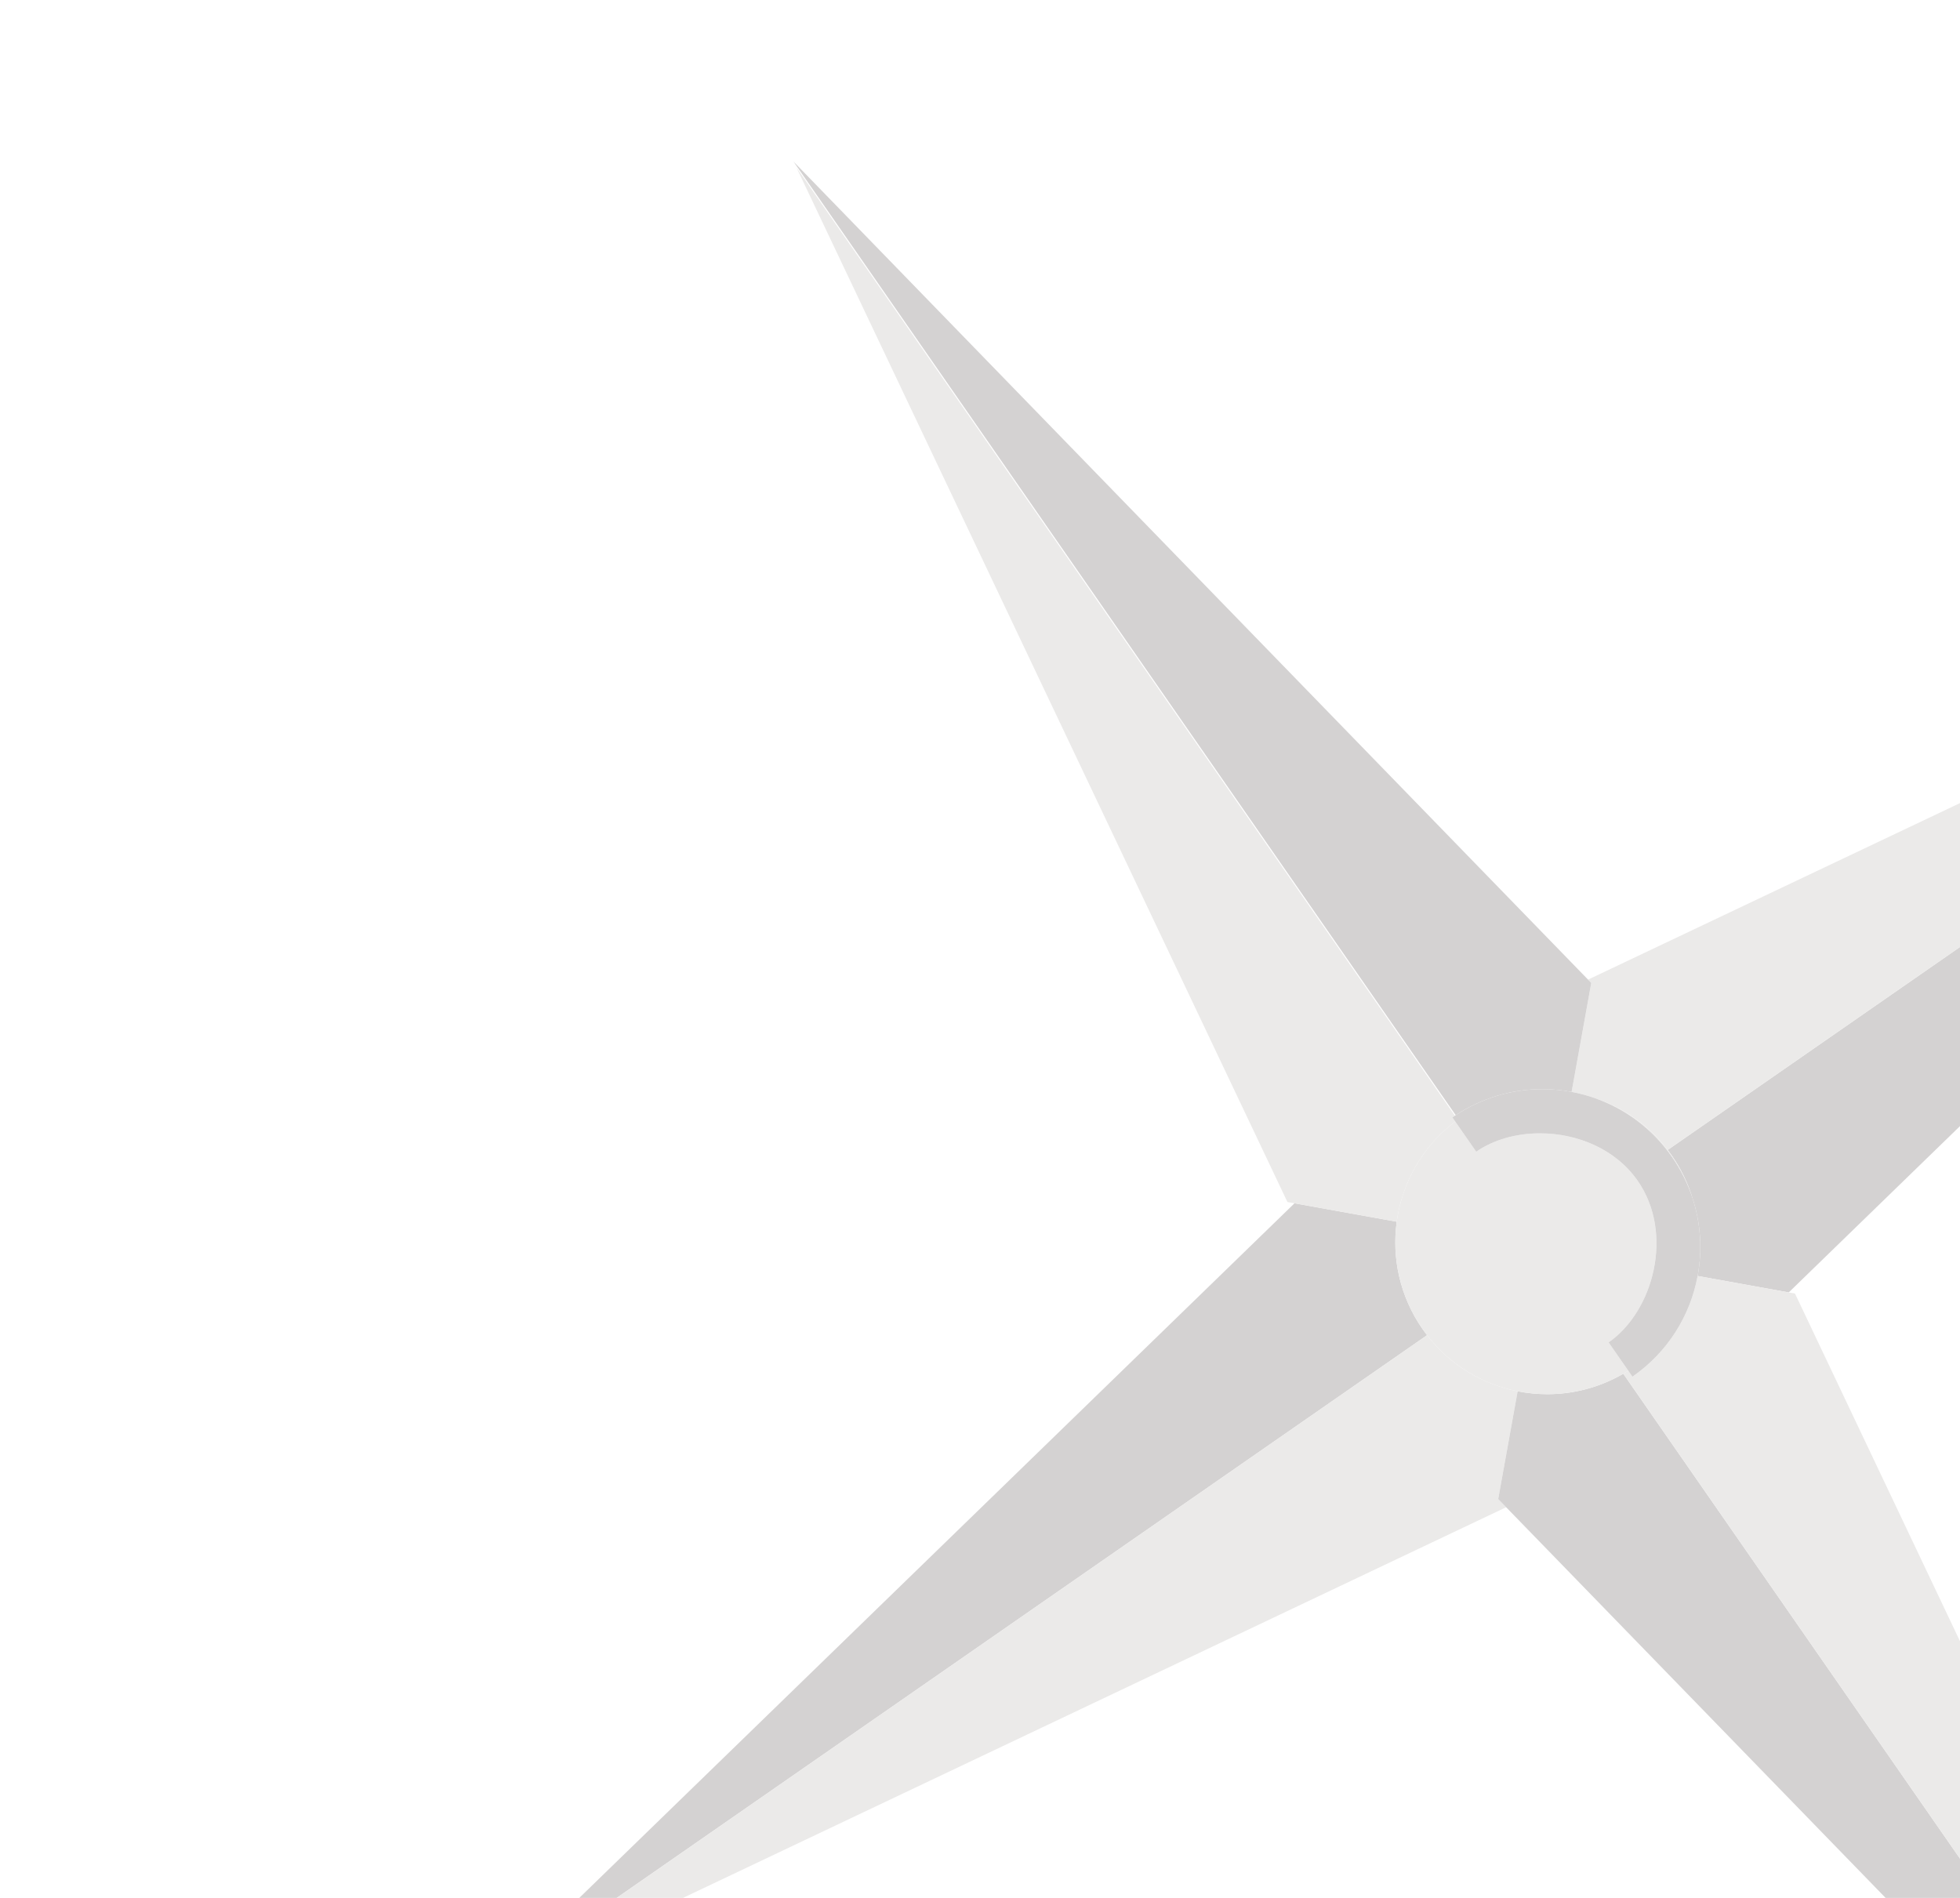 <?xml version="1.0" encoding="utf-8"?>
<!-- Generator: Adobe Illustrator 16.0.0, SVG Export Plug-In . SVG Version: 6.00 Build 0)  -->
<!DOCTYPE svg PUBLIC "-//W3C//DTD SVG 1.1//EN" "http://www.w3.org/Graphics/SVG/1.1/DTD/svg11.dtd">
<svg version="1.1" id="Layer_1" xmlns="http://www.w3.org/2000/svg" xmlns:xlink="http://www.w3.org/1999/xlink" x="0px" y="0px"
	 width="179px" height="173.332px" viewBox="0 0 179 173.332" enable-background="new 0 0 179 173.332" xml:space="preserve">
<g>
	<g>
		<defs>
			<polyline id="SVGID_1_" points="-95.658,165.139 -325.658,165.139 -325.658,-20.861 -95.658,-20.861 -95.658,165.139 			"/>
		</defs>
		<clipPath id="SVGID_2_">
			<use xlink:href="#SVGID_1_"  overflow="visible"/>
		</clipPath>
		<path clip-path="url(#SVGID_2_)" fill="#D4D2D2" d="M-213.708,154.827l-11.814,1.027c0.04,0.488,0.082,0.979,0.128,1.467
			l11.811-1.028C-213.628,155.804-213.669,155.317-213.708,154.827"/>
		<path clip-path="url(#SVGID_2_)" fill="#D4D2D2" d="M-225.518,138.681c-0.04,0.492-0.075,0.977-0.108,1.468l11.851,0.858
			c0.033-0.492,0.07-0.978,0.11-1.468L-225.518,138.681"/>
		<path clip-path="url(#SVGID_2_)" fill="#D4D2D2" d="M-222.789,121.713c-0.116,0.478-0.229,0.952-0.339,1.432l11.61,2.761
			c0.112-0.479,0.227-0.954,0.346-1.43L-222.789,121.713"/>
		<path clip-path="url(#SVGID_2_)" fill="#D4D2D2" d="M-217.385,105.387c-0.191,0.451-0.379,0.906-0.564,1.36l11.099,4.638
			c0.188-0.455,0.378-0.904,0.574-1.356L-217.385,105.387"/>
		<path clip-path="url(#SVGID_2_)" fill="#D4D2D2" d="M-209.426,90.143c-0.261,0.414-0.52,0.833-0.775,1.251l10.299,6.42
			c0.258-0.417,0.52-0.833,0.784-1.246L-209.426,90.143"/>
		<path clip-path="url(#SVGID_2_)" fill="#D4D2D2" d="M-199.126,76.371c-0.323,0.367-0.647,0.74-0.965,1.111l9.219,8.054
			c0.322-0.371,0.645-0.738,0.972-1.104L-199.126,76.371"/>
		<path clip-path="url(#SVGID_2_)" fill="#D4D2D2" d="M-186.763,64.408c-0.378,0.312-0.755,0.626-1.129,0.944l7.885,9.504
			c0.377-0.315,0.754-0.626,1.136-0.936L-186.763,64.408"/>
		<path clip-path="url(#SVGID_2_)" fill="#D4D2D2" d="M-172.65,54.547c-0.423,0.249-0.845,0.499-1.265,0.753l6.325,10.75
			c0.422-0.251,0.845-0.498,1.271-0.743L-172.65,54.547"/>
		<path clip-path="url(#SVGID_2_)" fill="#D4D2D2" d="M-157.129,47.044c-0.457,0.177-0.914,0.358-1.368,0.542l4.563,11.766
			c0.456-0.18,0.915-0.356,1.374-0.529L-157.129,47.044"/>
		<path clip-path="url(#SVGID_2_)" fill="#D4D2D2" d="M-140.584,42.118c-0.479,0.101-0.961,0.207-1.438,0.314l2.637,12.51
			c0.479-0.104,0.959-0.204,1.44-0.3L-140.584,42.118"/>
		<path clip-path="url(#SVGID_2_)" fill="#D4D2D2" d="M-123.454,39.925c-0.492,0.023-0.979,0.049-1.47,0.078l0.605,12.933
			c0.49-0.025,0.979-0.047,1.471-0.065L-123.454,39.925"/>
		<path clip-path="url(#SVGID_2_)" fill="#D4D2D2" d="M-107.651,40.363l-1.466,12.993c0.486,0.052,0.979,0.109,1.463,0.169
			l1.467-13.003C-106.674,40.466-107.166,40.413-107.651,40.363"/>
		<path clip-path="url(#SVGID_2_)" fill="#D4D2D2" d="M-118.53,35.396C-173.731,35.4-221.895,76.41-229.31,132.59
			c-0.118,0.892-0.224,1.778-0.32,2.668l0.103,0.014l-0.065,0.496l-0.065,0.496l-0.075-0.01c-0.974,9.838-0.63,19.526,0.894,28.885
			h4.477c-0.438-2.58-0.783-5.189-1.031-7.818c-0.046-0.487-0.088-0.979-0.128-1.467c-0.415-5.161-0.457-10.408-0.104-15.705
			c0.033-0.491,0.068-0.976,0.108-1.468c0.147-1.832,0.342-3.671,0.585-5.514c0.449-3.401,1.053-6.743,1.805-10.022
			c0.11-0.48,0.223-0.955,0.339-1.432c1.258-5.16,2.881-10.157,4.839-14.966c0.185-0.455,0.374-0.909,0.564-1.36
			c2.061-4.869,4.468-9.545,7.184-13.993c0.255-0.418,0.515-0.837,0.775-1.251c2.81-4.463,5.931-8.689,9.335-12.662
			c0.318-0.371,0.642-0.744,0.965-1.111c3.479-3.949,7.232-7.628,11.234-11.019c0.374-0.317,0.751-0.632,1.129-0.944
			c4.053-3.34,8.35-6.388,12.848-9.108c0.42-0.254,0.841-0.504,1.265-0.753c4.53-2.656,9.257-4.984,14.153-6.962
			c0.455-0.183,0.911-0.364,1.368-0.542c4.888-1.896,9.936-3.443,15.106-4.612c0.478-0.108,0.959-0.213,1.438-0.314
			c5.115-1.083,10.345-1.795,15.661-2.114c0.49-0.029,0.978-0.055,1.47-0.078c1.634-0.075,3.279-0.113,4.927-0.113
			c3.599,0,7.225,0.181,10.876,0.551c0.485,0.049,0.977,0.103,1.464,0.159c0.597,0.069,1.193,0.143,1.792,0.222
			c2.957,0.39,5.872,0.898,8.737,1.519v-4.514c-2.579-0.535-5.198-0.983-7.848-1.341l-0.066,0.502l-0.496-0.065l-0.496-0.065
			l0.066-0.501C-109.214,35.684-113.893,35.395-118.53,35.396"/>
		<path clip-path="url(#SVGID_2_)" fill="#D4D2D2" d="M-119.344,52.807c-1.172,0-2.341,0.021-3.503,0.064
			c-0.492,0.018-0.98,0.04-1.471,0.065c-4.636,0.242-9.19,0.818-13.628,1.707c-0.481,0.096-0.961,0.196-1.44,0.3
			c-4.518,0.978-8.92,2.28-13.174,3.88c-0.459,0.173-0.918,0.349-1.374,0.529c-4.29,1.69-8.426,3.684-12.385,5.957
			c-0.426,0.245-0.849,0.492-1.271,0.743c-3.954,2.352-7.725,4.986-11.281,7.87c-0.382,0.31-0.759,0.621-1.136,0.936
			c-3.523,2.949-6.831,6.15-9.893,9.574c-0.328,0.366-0.65,0.733-0.972,1.104c-3.005,3.467-5.764,7.155-8.247,11.034
			c-0.264,0.413-0.526,0.829-0.784,1.246c-2.409,3.894-4.542,7.975-6.375,12.215c-0.195,0.452-0.385,0.901-0.574,1.356
			c-1.745,4.219-3.194,8.593-4.32,13.091c-0.12,0.477-0.234,0.951-0.346,1.43c-1.036,4.432-1.76,8.988-2.146,13.633
			c-0.041,0.49-0.077,0.976-0.11,1.468c-0.144,2.13-0.217,4.28-0.217,6.446c0,2.481,0.096,4.938,0.284,7.373
			c0.038,0.49,0.08,0.978,0.125,1.466c0.278,2.99,0.697,5.943,1.248,8.847h4.5c-1.142-5.722-1.74-11.634-1.74-17.686
			c0-49.754,40.477-90.23,90.23-90.23c8.193,0,16.136,1.098,23.687,3.154v-4.569c-3.909-1.011-7.91-1.777-11.996-2.282
			c-0.484-0.06-0.977-0.117-1.463-0.169C-112.478,52.993-115.888,52.807-119.344,52.807"/>
		<path clip-path="url(#SVGID_2_)" fill="#D4D2D2" d="M-118.768,99.017c-25.83,0-47.861,19.342-51.246,44.99
			c-0.965,7.309-0.347,14.468,1.587,21.132h2.086c-1.989-6.563-2.645-13.64-1.69-20.87c3.254-24.658,24.434-43.252,49.264-43.252
			c2.185,0,4.397,0.146,6.578,0.434c5.943,0.785,11.507,2.594,16.532,5.227v-2.246c-4.982-2.482-10.451-4.195-16.271-4.964
			C-114.196,99.168-116.497,99.017-118.768,99.017"/>
		<path clip-path="url(#SVGID_2_)" fill="#D4D2D2" d="M-118.762,102.912c-23.886,0-44.26,17.886-47.392,41.604
			c-0.945,7.156-0.249,14.157,1.795,20.624h0.525c-2.06-6.44-2.767-13.421-1.824-20.558c3.099-23.471,23.26-41.17,46.896-41.17
			c2.077,0,4.184,0.139,6.258,0.413c6.011,0.793,11.702,2.686,16.847,5.547V108.8c-5.135-2.816-10.801-4.683-16.781-5.472
			C-114.535,103.052-116.663,102.912-118.762,102.912"/>
		<line clip-path="url(#SVGID_2_)" fill="#D4D2D2" x1="-229.593" y1="135.768" x2="-229.593" y2="135.768"/>
		<polyline clip-path="url(#SVGID_2_)" fill="#D4D2D2" points="-274.14,129.381 -274.271,130.374 -229.733,136.254 
			-229.659,136.264 -229.593,135.768 -229.528,135.272 -229.63,135.258 -274.14,129.381 		"/>
		<polyline clip-path="url(#SVGID_2_)" fill="#D4D2D2" points="-98.177,-7.769 -98.177,-7.769 -98.177,-7.769 -98.177,-7.769 		"/>
		<polyline clip-path="url(#SVGID_2_)" fill="#D4D2D2" points="-98.673,-7.834 -104.498,36.278 -104.564,36.779 -104.068,36.844 
			-103.572,36.91 -103.505,36.407 -97.681,-7.704 -98.177,-7.769 -98.673,-7.834 		"/>
	</g>
</g>
<g>
	<g>
		<defs>
			<polyline id="SVGID_3_" points="179,173.5 -51,173.5 -51,-12.5 179,-12.5 179,173.5 			"/>
		</defs>
		<clipPath id="SVGID_4_">
			<use xlink:href="#SVGID_3_"  overflow="visible"/>
		</clipPath>
		<path clip-path="url(#SVGID_4_)" fill="#D4D2D2" d="M179,86.487l-26.694,18.536c0.131,0.171,0.26,0.348,0.384,0.527
			c0.834,1.202,1.452,2.489,1.862,3.816c0.777,2.339,0.926,4.809,0.486,7.169l8.322,1.501L179,102.847V86.487"/>
		<path clip-path="url(#SVGID_4_)" fill="#EBEAE9" d="M179,73.347l-33.968,16.121l0.293,0.302l-1.794,9.95
			c0.76,0.144,1.509,0.348,2.238,0.611c2.52,0.855,4.813,2.44,6.538,4.692L179,86.487V73.347"/>
		<path clip-path="url(#SVGID_4_)" fill="#D4D2D2" d="M118.222,109.896L52.734,173.5h3.348l74.246-51.556
			c-0.144-0.187-0.284-0.377-0.42-0.573c-2.064-2.972-2.806-6.469-2.35-9.792L118.222,109.896"/>
		<path clip-path="url(#SVGID_4_)" fill="#EBEAE9" d="M130.327,121.944L56.082,173.5h5.944l75.525-35.844l-0.727-0.748l1.775-9.844
			C135.413,126.433,132.445,124.688,130.327,121.944"/>
		<path clip-path="url(#SVGID_4_)" fill="#D4D2D2" d="M72.469,14.757l60.475,87.091c2.441-1.607,5.191-2.378,7.911-2.378
			c0.899,0,1.795,0.084,2.676,0.25l1.794-9.95l-0.293-0.302L72.469,14.757"/>
		<path clip-path="url(#SVGID_4_)" fill="#EBEAE9" d="M72.741,15.305l44.836,94.475l9.98,1.8c0.483-3.525,2.314-6.854,5.342-9.155
			l-0.258-0.372c0.077-0.053,0.153-0.105,0.23-0.157L72.741,15.305"/>
		<path clip-path="url(#SVGID_4_)" fill="#D4D2D2" d="M148.249,125.462c-2.17,1.26-4.565,1.868-6.938,1.868
			c-0.911,0-1.82-0.089-2.711-0.266l-1.775,9.844l0.727,0.748l34.814,35.844H179v-3.753L148.249,125.462"/>
		<path clip-path="url(#SVGID_4_)" fill="#EBEAE9" d="M155.039,116.535c-0.668,3.592-2.699,6.936-5.955,9.197l-0.379-0.546
			c-0.151,0.095-0.303,0.188-0.456,0.276L179,169.747v-19.854l-15.07-31.754l-0.568-0.103L155.039,116.535"/>
		<path clip-path="url(#SVGID_4_)" fill="#EBEAE9" d="M132.899,102.424c-3.027,2.3-4.858,5.63-5.342,9.155v0
			c-0.456,3.323,0.286,6.819,2.35,9.792c0.136,0.196,0.276,0.387,0.42,0.573c2.118,2.743,5.086,4.488,8.272,5.12
			c0.891,0.177,1.8,0.266,2.711,0.266c2.373,0,4.769-0.608,6.938-1.868c0.153-0.089,0.305-0.181,0.456-0.276l-1.796-2.586
			c4.107-2.854,5.994-9.953,2.661-14.752c-2.037-2.934-5.561-4.341-8.929-4.341c-2.144,0-4.226,0.57-5.823,1.679L132.899,102.424
			 M145.769,100.331c2.716,0.982,5.162,2.789,6.934,5.341c0.81,1.167,1.425,2.411,1.851,3.694c-0.41-1.327-1.028-2.614-1.862-3.816
			c-0.125-0.179-0.253-0.355-0.384-0.527C150.582,102.771,148.289,101.187,145.769,100.331"/>
		<path clip-path="url(#SVGID_4_)" fill="#D4D2D2" d="M140.855,99.47c-2.72,0-5.47,0.771-7.911,2.378
			c-0.024,0.016-0.049,0.032-0.073,0.048c-0.077,0.051-0.154,0.104-0.23,0.157l0.258,0.372l1.918,2.761
			c1.597-1.109,3.679-1.679,5.823-1.679c3.369,0,6.892,1.407,8.929,4.341c3.333,4.799,1.446,11.898-2.661,14.752l1.796,2.586
			l0.379,0.546c3.256-2.261,5.287-5.605,5.955-9.197c0.439-2.361,0.291-4.83-0.486-7.169c-0.426-1.283-1.041-2.527-1.851-3.694
			c-1.771-2.552-4.217-4.358-6.934-5.341c-0.729-0.264-1.478-0.468-2.238-0.611C142.65,99.554,141.754,99.469,140.855,99.47"/>
	</g>
</g>
</svg>
